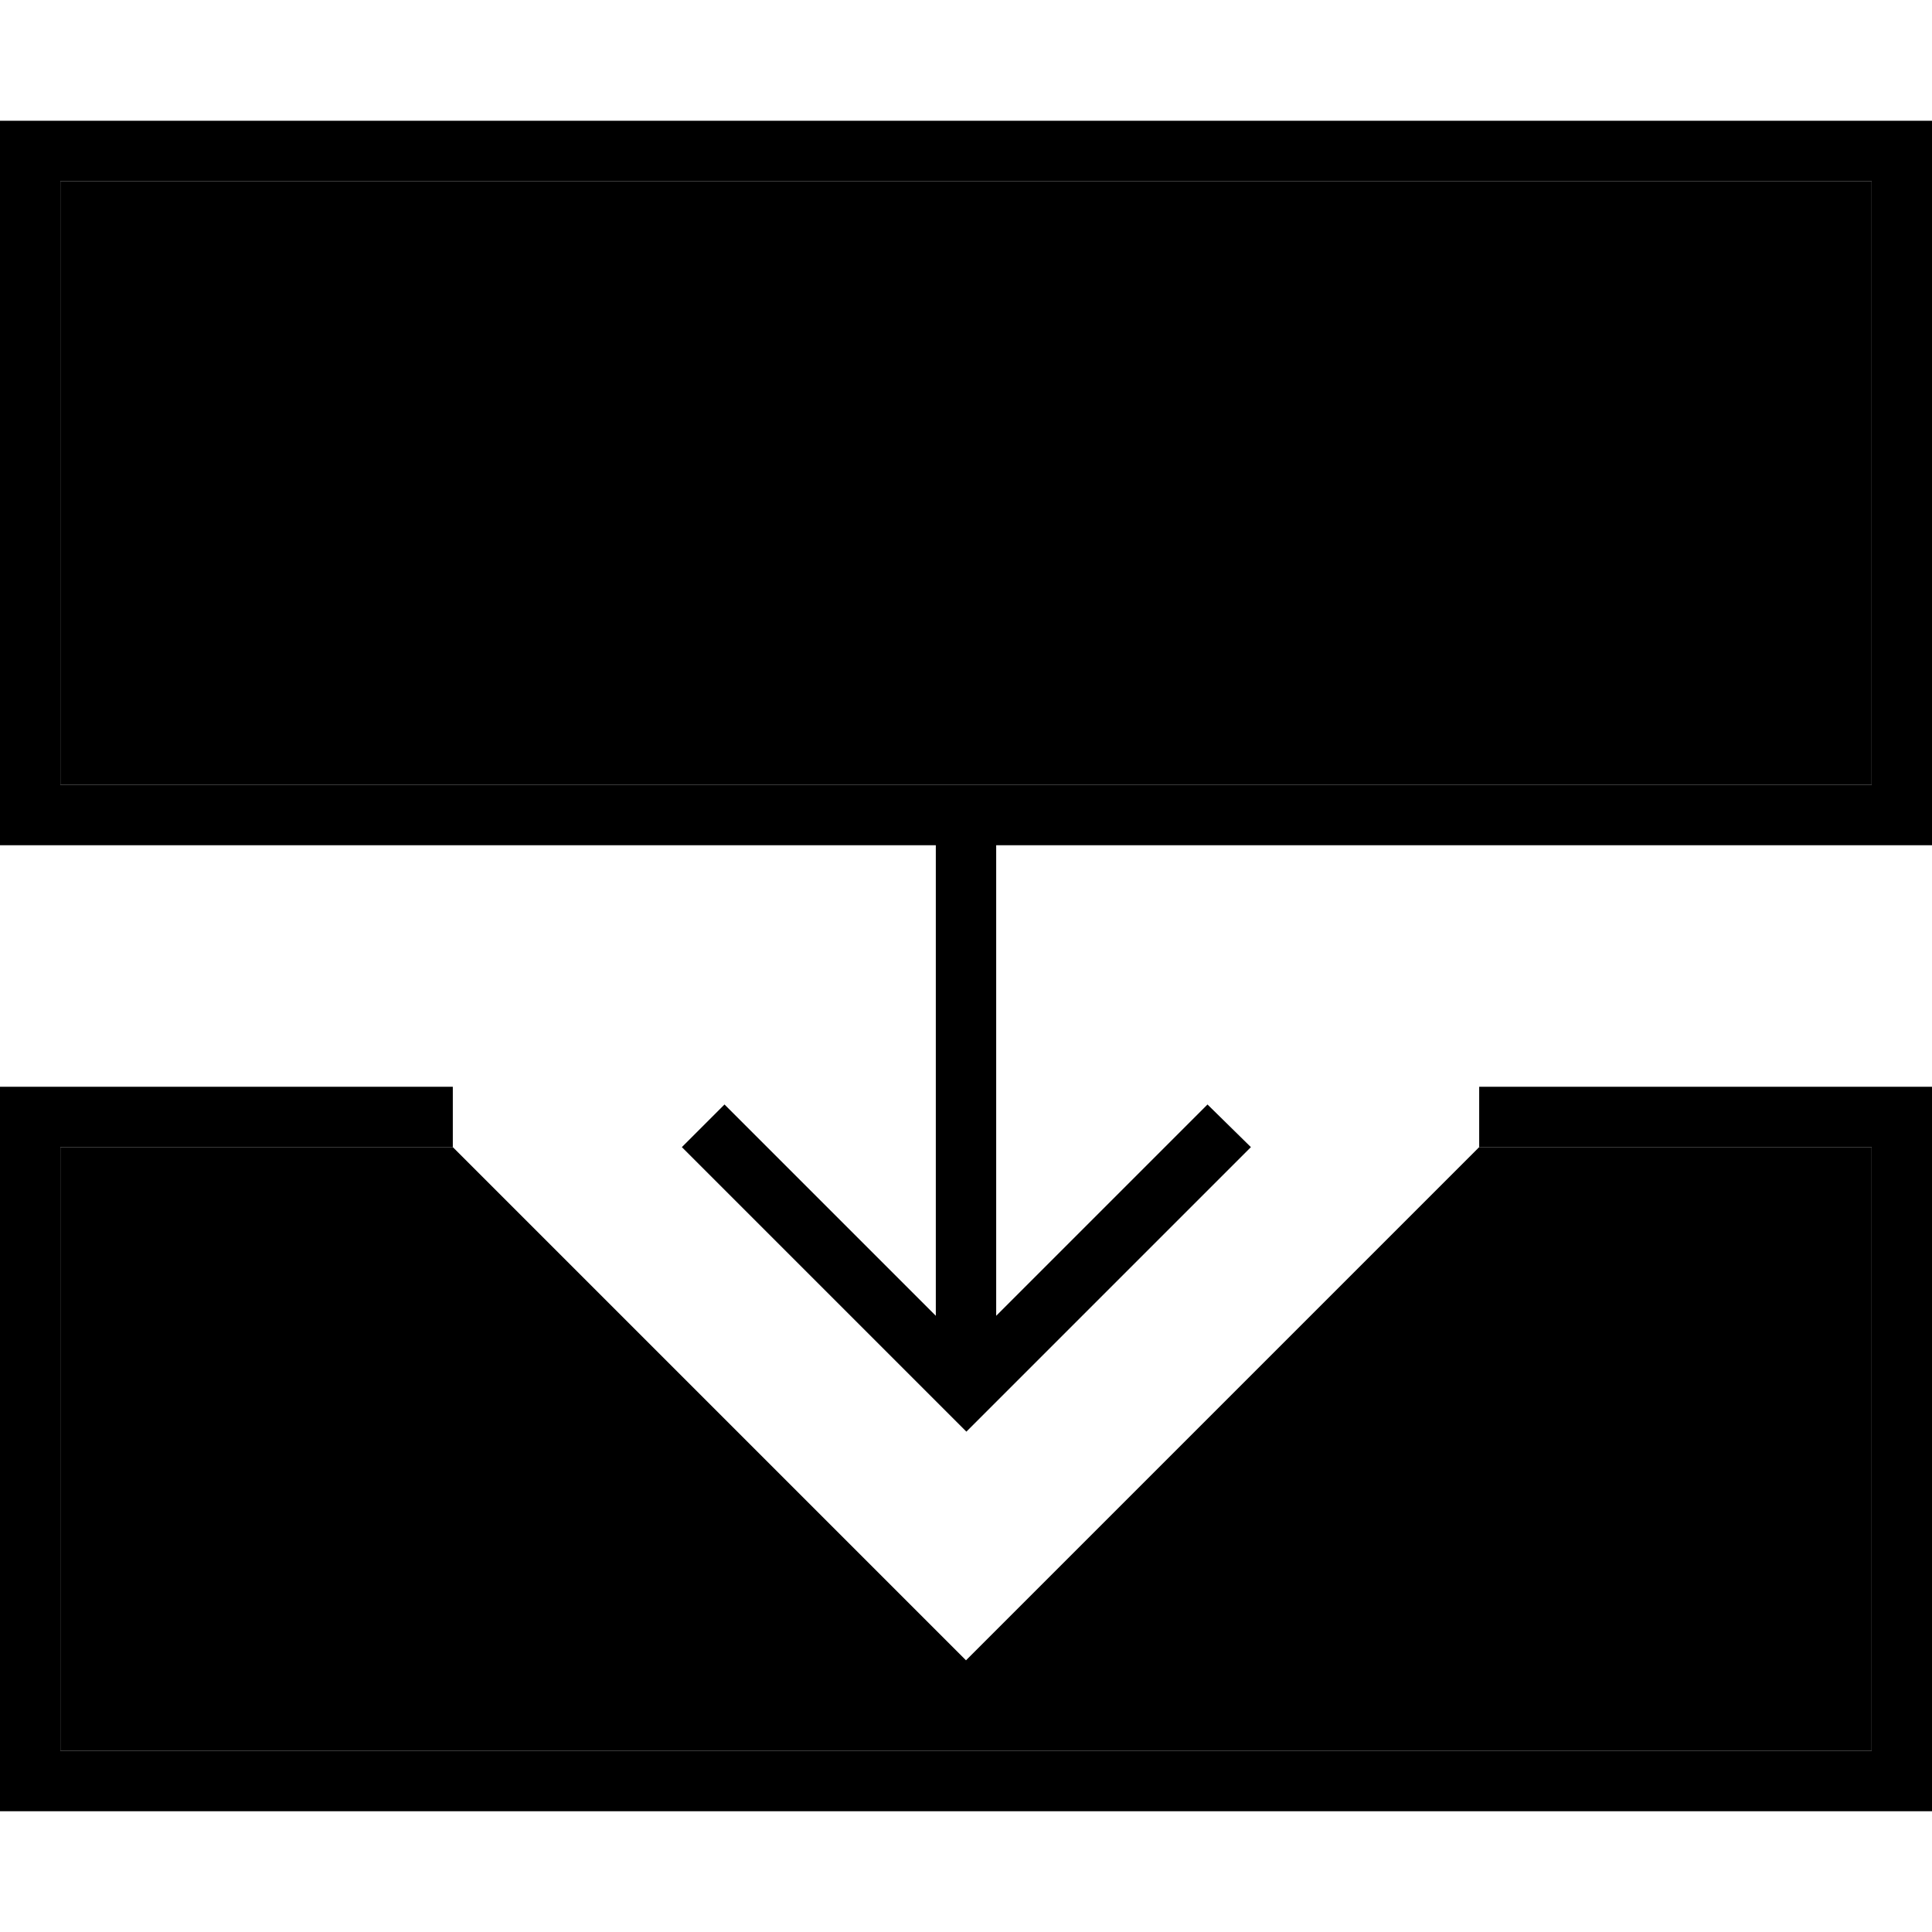 <svg xmlns="http://www.w3.org/2000/svg" width="24" height="24" viewBox="0 0 512 512"><path class="pr-icon-duotone-secondary" d="M16 48l0 160 480 0 0-160L16 48zm0 256l0 160 480 0 0-160-96 0-8 0L256 440 120 304l-8 0-96 0z"/><path class="pr-icon-duotone-primary" d="M496 208L16 208 16 48l480 0 0 160zm16 16l0-16 0-160 0-16-16 0L16 32 0 32 0 48 0 208l0 16 16 0 232 0 0 124.7-50.3-50.3-5.7-5.7L180.7 304l5.7 5.7 64 64 5.7 5.7 5.7-5.7 64-64 5.7-5.7L320 292.7l-5.7 5.7L264 348.7 264 224l232 0 16 0zm0 248l0-176 0-8-8 0-104 0-8 0 0 16 8 0 96 0 0 160L16 464l0-160 96 0 8 0 0-16-8 0L8 288l-8 0 0 8L0 472l0 8 8 0 496 0 8 0 0-8z"/></svg>